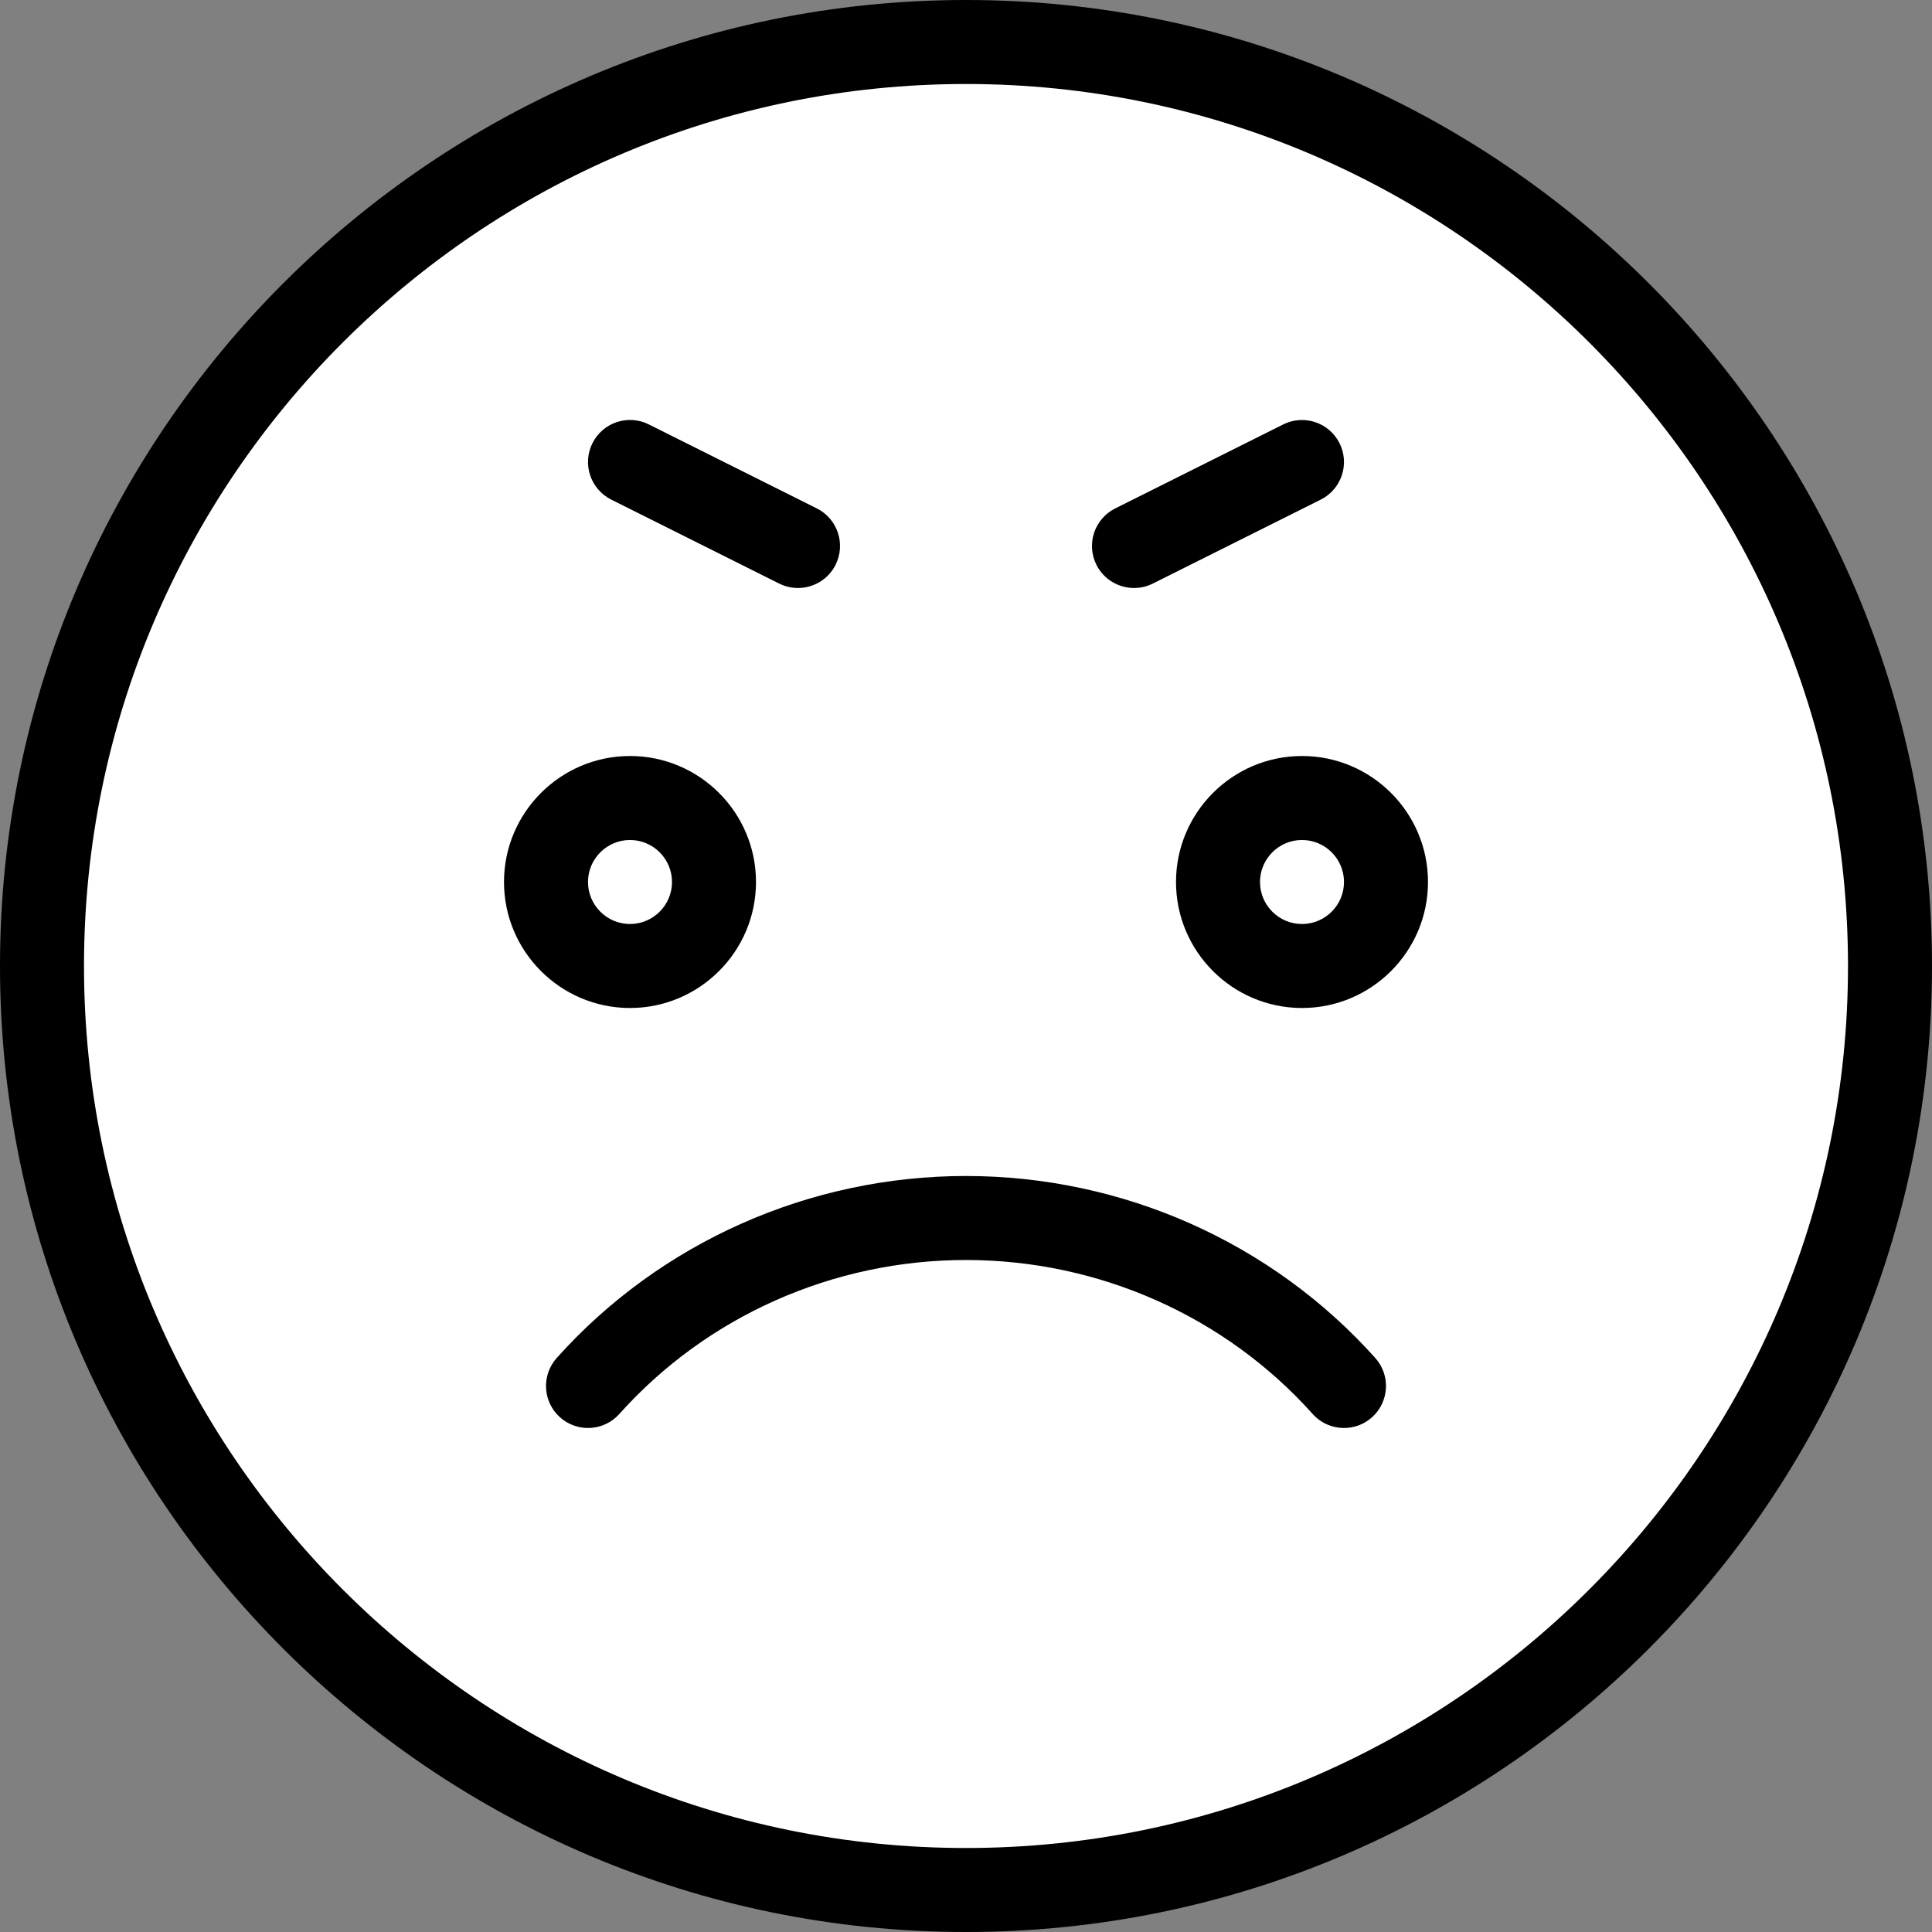 <svg xmlns="http://www.w3.org/2000/svg" xmlns:xlink="http://www.w3.org/1999/xlink" version="1.1" id="Capa_1" x="0px" y="0px" viewBox="0 0 368 368" style="enable-background:new 0 0 368 368;" xml:space="preserve" data-arp-injected="true">
<rect x="0" y="0" width="368" height="368" fill="#808080" stroke="none"/>
<g>
	<g>
		<g>
			<ellipse ry="178" rx="178" cy="183" cx="183" fill="#fff"/>
			<path d="M184,0C82.544,0,0,82.544,0,184s82.544,184,184,184c101.464,0,184-82.544,184-184S285.464,0,184,0z M184,352     c-92.64,0-168-75.36-168-168S91.36,16,184,16c92.632,0,168,75.36,168,168S276.632,352,184,352z"/>
			<path d="M144,168c0-13.232-10.768-24-24-24s-24,10.768-24,24s10.768,24,24,24S144,181.232,144,168z M112,168c0-4.408,3.592-8,8-8     s8,3.592,8,8s-3.592,8-8,8S112,172.408,112,168z"/>
			<path d="M248,144c-13.232,0-24,10.768-24,24s10.768,24,24,24s24-10.768,24-24S261.232,144,248,144z M248,176     c-4.416,0-8-3.592-8-8s3.584-8,8-8c4.416,0,8,3.592,8,8S252.416,176,248,176z"/>
			<path d="M216.008,112c1.2,0,2.424-0.272,3.568-0.84l32-16c3.952-1.976,5.552-6.784,3.576-10.736     c-1.984-3.952-6.792-5.56-10.736-3.576l-32,16c-3.952,1.976-5.552,6.784-3.576,10.736C210.248,110.384,213.072,112,216.008,112z"/>
			<path d="M116.424,95.16l32,16c1.144,0.568,2.368,0.84,3.568,0.84c2.936,0,5.76-1.616,7.168-4.424     c1.976-3.952,0.376-8.76-3.576-10.736l-32-16c-3.968-1.984-8.76-0.368-10.736,3.576C110.864,88.376,112.472,93.176,116.424,95.16     z"/>
			<path d="M184,224c-29.832,0-58.248,12.64-77.96,34.664c-2.944,3.296-2.664,8.352,0.624,11.296     c3.296,2.952,8.352,2.664,11.296-0.624C134.648,250.688,158.712,240,184,240c25.272,0,49.344,10.688,66.04,29.336     c1.576,1.768,3.768,2.664,5.96,2.664c1.904,0,3.816-0.672,5.336-2.04c3.288-2.952,3.568-8,0.624-11.296     C242.232,236.632,213.824,224,184,224z"/>
		</g>
	</g>
</g>
</svg>